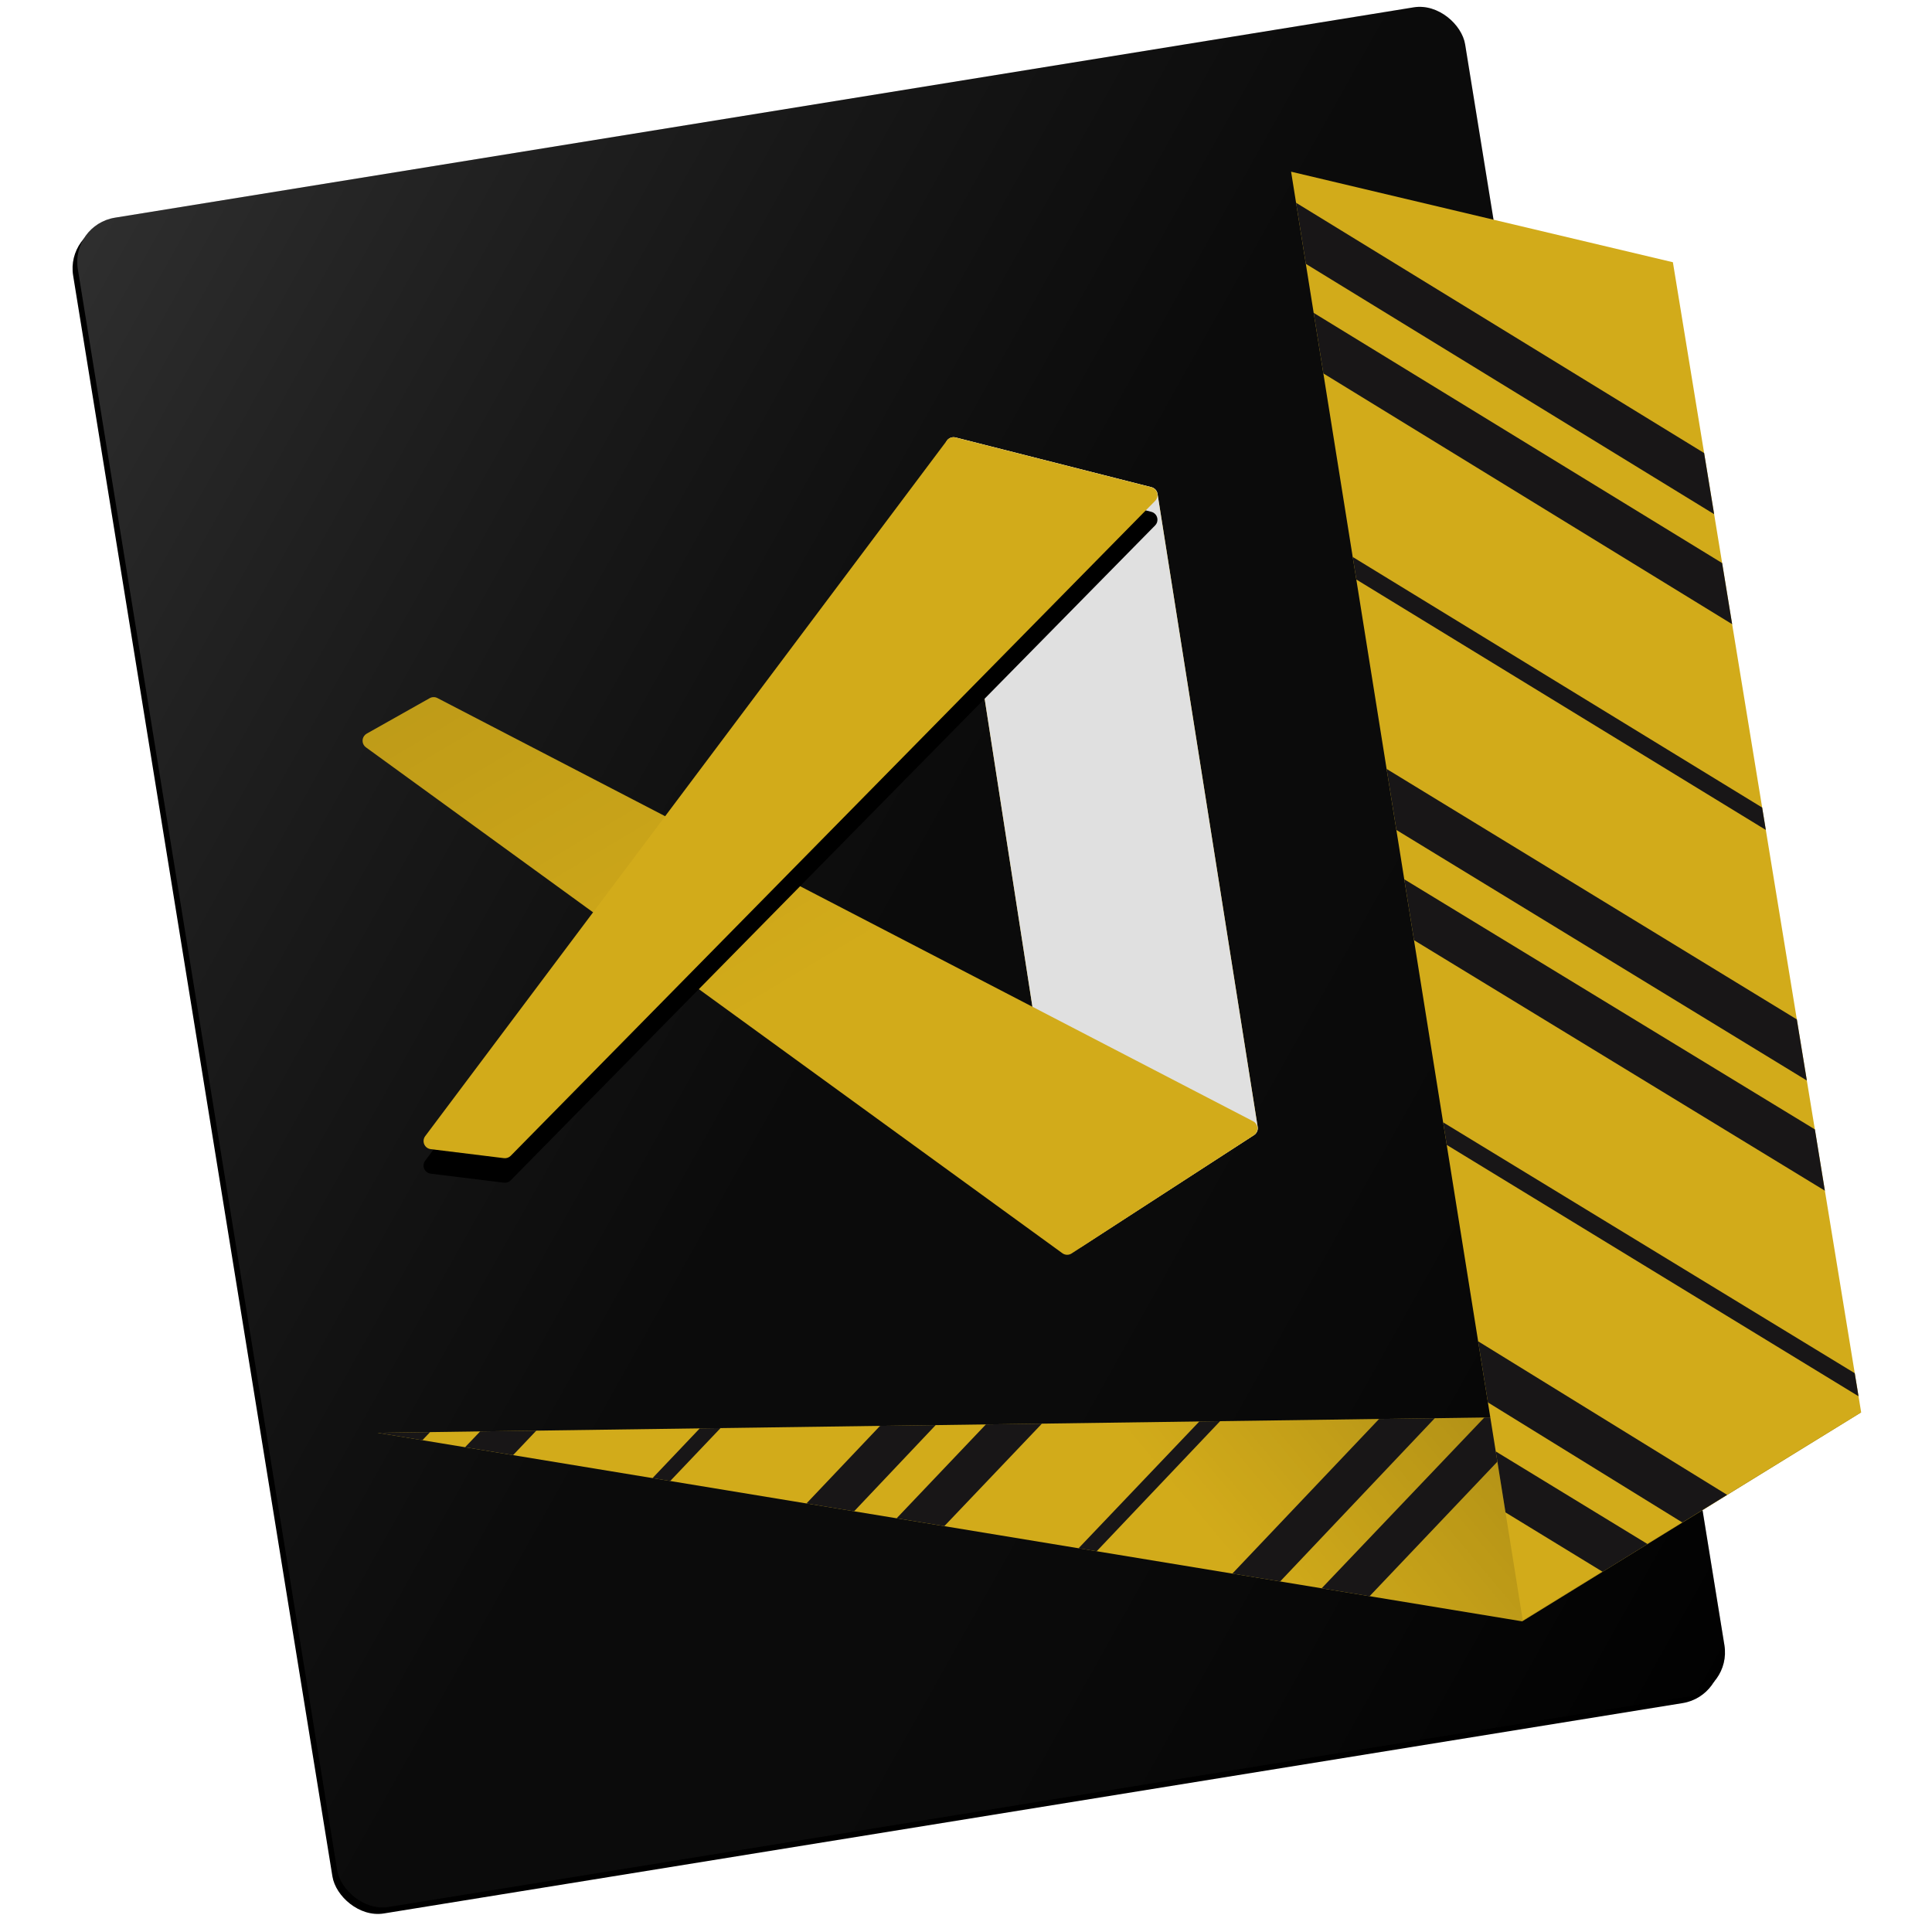 <?xml version="1.0" encoding="UTF-8"?>
<svg width="1024px" height="1024px" viewBox="0 0 1024 1024" version="1.1" xmlns="http://www.w3.org/2000/svg" xmlns:xlink="http://www.w3.org/1999/xlink">
    <!-- Generator: Sketch 47.1 (45422) - http://www.bohemiancoding.com/sketch -->
    <title>huffelpuff</title>
    <desc>Created with Sketch.</desc>
    <defs>
        <linearGradient x1="0%" y1="0%" x2="100%" y2="100%" id="linearGradient-1">
            <stop stop-color="#FFFFFF" stop-opacity="0.18" offset="0%"></stop>
            <stop stop-color="#808080" stop-opacity="0.08" offset="48.762%"></stop>
            <stop stop-color="#000000" stop-opacity="0.183" offset="100%"></stop>
        </linearGradient>
        <rect id="path-2" x="68.167" y="53.799" width="744.89" height="907.021" rx="23.755"></rect>
        <filter x="-2.4%" y="-1.3%" width="104.0%" height="103.3%" filterUnits="objectBoundingBox" id="filter-3">
            <feOffset dx="-3" dy="3" in="SourceAlpha" result="shadowOffsetOuter1"></feOffset>
            <feGaussianBlur stdDeviation="4.5" in="shadowOffsetOuter1" result="shadowBlurOuter1"></feGaussianBlur>
            <feColorMatrix values="0 0 0 0 0   0 0 0 0 0   0 0 0 0 0  0 0 0 0.12 0" type="matrix" in="shadowBlurOuter1"></feColorMatrix>
        </filter>
        <path d="M464.152,236.712 L529.483,657.898 L529.483,657.898 C529.848,660.256 532.055,661.87 534.413,661.505 C535.013,661.411 535.587,661.193 536.097,660.862 L627.679,601.593 L627.679,601.593 C629.113,600.665 629.865,598.979 629.598,597.292 L576.517,261.737 L576.517,261.737 C576.247,260.031 574.988,258.65 573.314,258.225 L469.483,231.864 L469.483,231.864 C467.171,231.277 464.82,232.675 464.233,234.987 C464.09,235.551 464.063,236.138 464.152,236.712 Z" id="path-4"></path>
        <linearGradient x1="5.234%" y1="3.683%" x2="50%" y2="50%" id="linearGradient-5">
            <stop stop-color="#000000" stop-opacity="0.09" offset="0%"></stop>
            <stop stop-color="#000000" stop-opacity="0" offset="100%"></stop>
        </linearGradient>
        <path d="M627.511,601.731 L530.971,664.366 L530.971,664.366 C529.471,665.339 527.528,665.288 526.081,664.237 L156.958,396.103 L156.958,396.103 C155.028,394.701 154.6,392 156.002,390.07 C156.367,389.568 156.835,389.15 157.376,388.845 L190.725,370.057 L190.725,370.057 C191.995,369.341 193.54,369.314 194.834,369.986 L627.149,594.273 L627.149,594.273 C629.267,595.372 630.092,597.979 628.994,600.096 C628.649,600.76 628.138,601.324 627.511,601.731 Z" id="path-6"></path>
        <path d="M575.234,265.486 L233.697,612.592 L233.697,612.592 C232.755,613.549 231.423,614.014 230.09,613.85 L191.286,609.072 L191.286,609.072 C188.918,608.781 187.235,606.625 187.527,604.257 C187.619,603.509 187.906,602.797 188.358,602.194 L464.868,233.495 L464.868,233.495 C465.915,232.1 467.697,231.471 469.387,231.9 L573.218,258.271 L573.218,258.271 C575.531,258.858 576.929,261.208 576.342,263.52 C576.153,264.262 575.771,264.94 575.234,265.486 Z" id="path-7"></path>
        <filter x="-9.0%" y="-5.8%" width="118.0%" height="118.3%" filterUnits="objectBoundingBox" id="filter-8">
            <feOffset dx="0" dy="13" in="SourceAlpha" result="shadowOffsetOuter1"></feOffset>
            <feGaussianBlur stdDeviation="9.5" in="shadowOffsetOuter1" result="shadowBlurOuter1"></feGaussianBlur>
            <feColorMatrix values="0 0 0 0 0   0 0 0 0 0   0 0 0 0 0  0 0 0 0.1 0" type="matrix" in="shadowBlurOuter1"></feColorMatrix>
        </filter>
        <linearGradient x1="100%" y1="0%" x2="50%" y2="5.905%" id="linearGradient-9">
            <stop stop-color="#000000" stop-opacity="0.3" offset="0%"></stop>
            <stop stop-color="#000000" stop-opacity="0" offset="100%"></stop>
        </linearGradient>
        <polygon id="path-10" points="163.097 759.42 769.813 859.338 949.512 748.542"></polygon>
    </defs>
    <g id="Page-1" stroke="none" stroke-width="1" fill="none" fill-rule="evenodd">
        <g id="huffelpuff">
            <g id="icon" transform="translate(37, 0)">
                <g id="Rectangle" transform="translate(440.612, 507.31) rotate(-9.2) translate(-440.612, -507.31) ">
                    <use fill="black" fill-opacity="1" filter="url(#filter-3)" xlink:href="#path-2"></use>
                    <use fill="#010101" fill-rule="evenodd" xlink:href="#path-2"></use>
                    <use fill="url(#linearGradient-1)" fill-rule="evenodd" xlink:href="#path-2"></use>
                </g>
                <g id="Path-2">
                    <use fill="#D2AB1A" xlink:href="#path-4"></use>
                    <use fill="#E0E0E0" style="mix-blend-mode: multiply;" xlink:href="#path-4"></use>
                </g>
                <g id="Path-4">
                    <use fill="#D2AB1A" xlink:href="#path-6"></use>
                    <use fill="url(#linearGradient-5)" xlink:href="#path-6"></use>
                </g>
                <g id="Path-3">
                    <use fill="black" fill-opacity="1" filter="url(#filter-8)" xlink:href="#path-7"></use>
                    <use fill="#D2AB1A" fill-rule="evenodd" xlink:href="#path-7"></use>
                </g>
                <g id="Path-6">
                    <use fill="#D2AB1A" xlink:href="#path-10"></use>
                    <use fill="url(#linearGradient-9)" xlink:href="#path-10"></use>
                </g>
                <polygon id="top-line-copy" fill="#181617" transform="translate(721.283, 796.925) rotate(97) translate(-721.283, -796.925) " points="668.611 745.046 773.955 823.074 772.893 848.805 672.543 774.248"></polygon>
                <polygon id="top-line-copy-2" fill="#181617" transform="translate(669.755, 793.375) rotate(97) translate(-669.755, -793.375) " points="621.814 745.141 717.696 815.955 716.644 841.609 625.814 774.39"></polygon>
                <polygon id="top-line-copy-3" fill="#181617" transform="translate(572.137, 787.133) rotate(97) translate(-572.137, -787.133) " points="533.932 753.999 610.342 810.535 609.953 820.266 535.421 764.901"></polygon>
                <polygon id="top-line-copy" fill="#181617" transform="translate(476.674, 780.159) rotate(97) translate(-476.674, -780.159) " points="446.559 744.998 506.789 789.722 505.739 815.32 450.58 774.413"></polygon>
                <polygon id="top-line-copy-4" fill="#181617" transform="translate(228.317, 763.183) rotate(97) translate(-228.317, -763.183) " points="221.118 744.974 235.515 755.63 234.456 781.391 225.151 774.451"></polygon>
                <polygon id="top-line-copy-2" fill="#181617" transform="translate(424.623, 776.615) rotate(97) translate(-424.623, -776.615) " points="399.311 745.155 449.935 782.5 448.879 808.076 403.31 774.364"></polygon>
                <polygon id="top-line-copy-5" fill="#181617" transform="translate(176.986, 759.721) rotate(97) translate(-176.986, -759.721) " points="174.599 745.923 179.373 749.476 178.38 773.519"></polygon>
                <polygon id="top-line-copy-3" fill="#181617" transform="translate(326.863, 770.361) rotate(97) translate(-326.863, -770.361) " points="311.308 754.081 342.418 777.162 342.019 786.641 312.801 764.997"></polygon>
                <polygon id="Path-5" fill="#D2AB1A" points="647.309 91 849.665 138.989 949.452 748.555 770.087 858.75"></polygon>
                <polygon id="top-line" fill="#181617" transform="translate(770.173, 248.331) scale(-1, -1) translate(-770.173, -248.331) " points="659.274 165.828 875.937 298.746 881.071 330.833 664.576 198.222"></polygon>
                <polygon id="top-line" fill="#181617" transform="translate(789.447, 367.548) scale(-1, -1) translate(-789.447, -367.548) " points="679.97 295.205 897.019 427.949 898.923 439.891 681.913 307.082"></polygon>
                <polygon id="top-line" fill="#181617" transform="translate(809.301, 490.128) scale(-1, -1) translate(-809.301, -490.128) " points="697.934 407.55 915.496 540.364 920.668 572.705 703.237 439.944"></polygon>
                <polygon id="top-line" fill="#181617" transform="translate(818.753, 548.568) scale(-1, -1) translate(-818.753, -548.568) " points="707.286 466.04 925.058 598.82 930.219 631.097 712.57 498.517"></polygon>
                <polygon id="top-line" fill="#181617" transform="translate(837.972, 667.456) scale(-1, -1) translate(-837.972, -667.456) " points="727.89 594.87 946.143 728.091 948.053 740.043 729.89 607.085"></polygon>
                <polygon id="top-line" fill="#181617" transform="translate(812.423, 758.932) scale(-1, -1) translate(-812.423, -758.932) " points="770.164 710.918 873.221 774.552 878.402 806.945 746.445 725.57"></polygon>
                <polygon id="top-line" fill="#181617" transform="translate(796, 801.18) scale(-1, -1) translate(-796, -801.18) " points="779.579 769.285 831.047 800.741 836.224 833.076 755.777 783.986"></polygon>
                <polygon id="top-line" fill="#181617" transform="translate(760.734, 189.997) scale(-1, -1) translate(-760.734, -189.997) " points="649.94 107.471 866.345 240.142 871.527 272.524 655.245 139.872"></polygon>
            </g>
        </g>
    </g>
</svg>